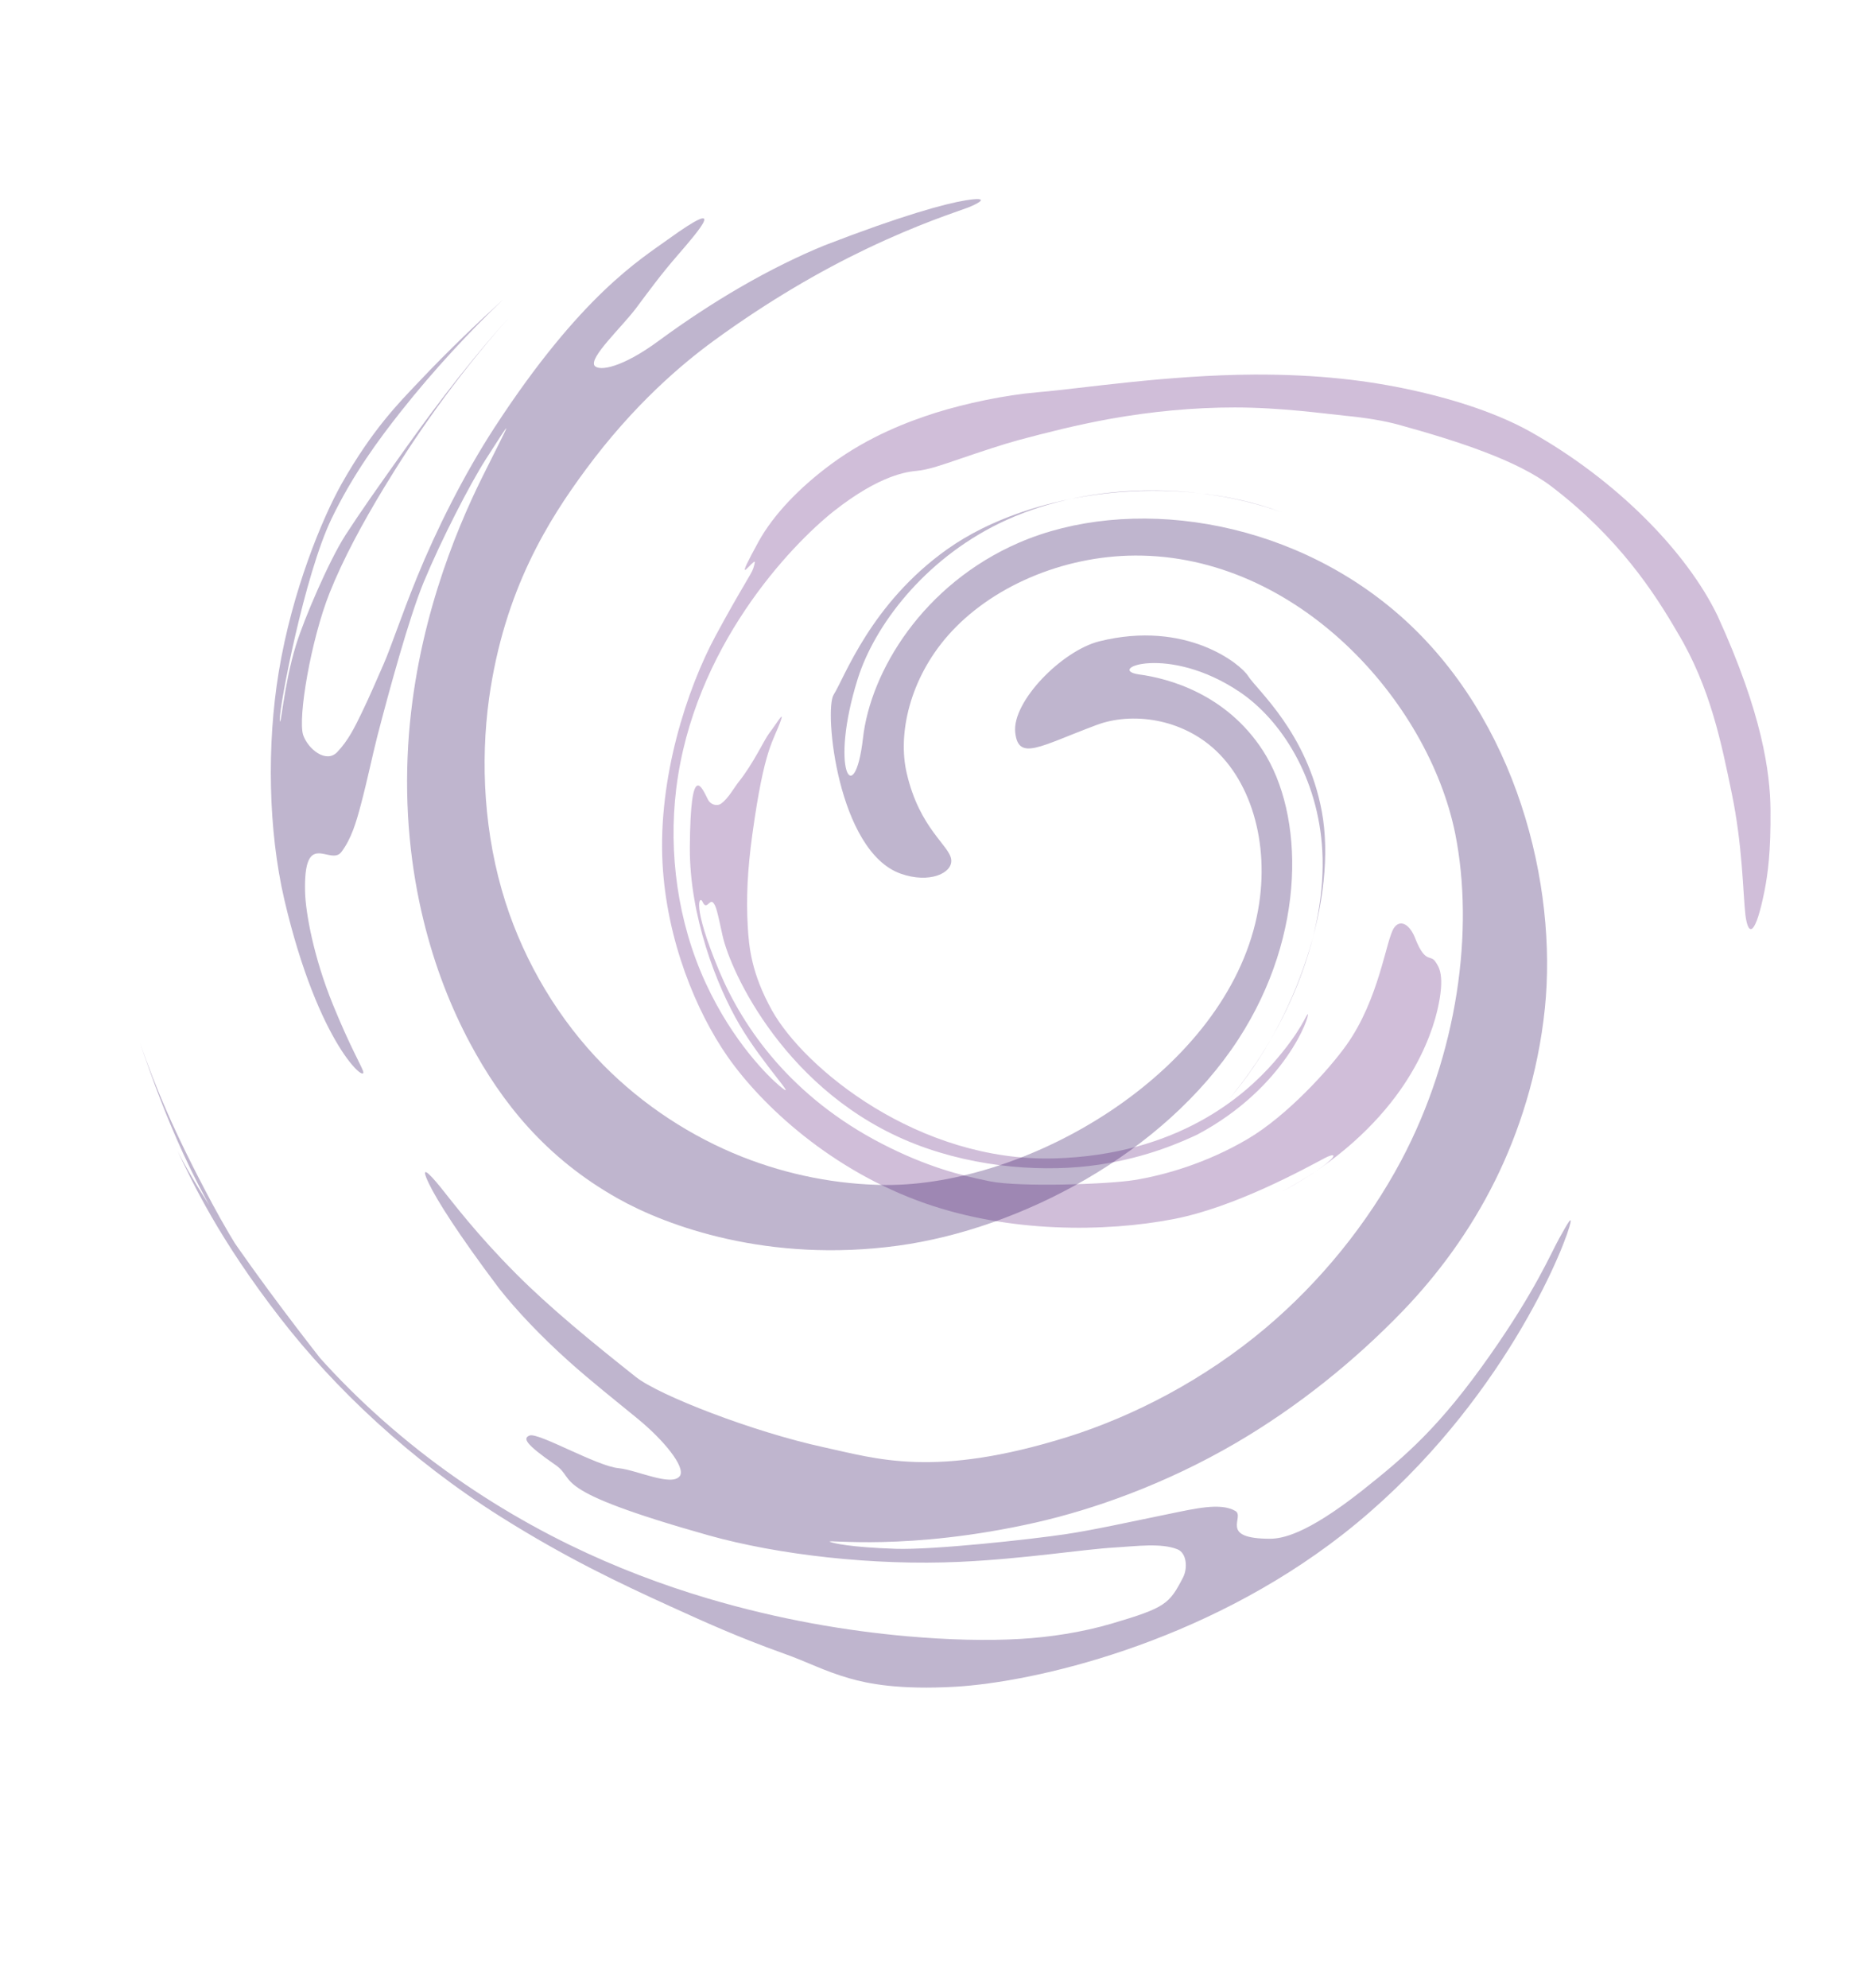 <svg width="451" height="478" viewBox="0 0 451 478" fill="none" xmlns="http://www.w3.org/2000/svg">
<g opacity="0.3" filter="url(#filter0_f)">
<path d="M413.126 148.079C423.935 171.721 425.771 185.835 425.863 194.701C425.956 204.76 425.226 210.149 424.42 214.247C422.303 224.838 420.532 225.568 419.821 219.961C419.23 214.552 419.15 203.358 416.546 190.773C414.106 179.014 411.459 165.326 403.485 152.099C397.899 142.455 389.245 129.214 373.082 116.908C364.944 110.746 350.995 106.161 336.421 102.137C332.915 101.177 328.575 100.464 323.618 99.976C318.662 99.488 308.256 97.991 297.005 97.983C287.095 97.977 276.862 98.965 267.132 100.707C259.014 102.163 251.547 104.082 244.963 105.838C241.115 106.884 235.906 108.629 230.689 110.406C226.906 111.695 223.369 112.965 220.529 113.227C218.394 113.437 211.811 114.06 200.551 122.926C190.155 131.174 166.771 155.702 162.637 189.818C160.806 205.055 162.938 221.593 169.727 236.365C176.351 250.752 185.054 259.063 187.475 261.106C192.58 265.321 183.606 256.151 177.915 246.487C172.326 236.99 165.839 220.163 165.929 203.81C166.078 182.251 168.891 189.584 170.321 192.339C170.919 193.47 172.435 193.997 173.505 193.212C175.207 191.961 176.599 189.39 177.657 188.049C181.207 183.642 183.812 177.89 185.054 176.274C186.662 174.215 188.682 170.711 187.836 173.188C186.045 178.352 183.878 179.451 180.951 200.75C179.806 209.098 179.466 215.894 179.854 222.712C180.149 227.875 180.775 234.132 185.669 242.948C193.475 256.932 220.913 279.464 253.643 278.564C283.298 277.723 299.355 263.498 306.352 255.523C312.994 247.945 314.208 243.915 314.552 243.902C315.208 243.897 309.364 261.478 287.957 272.856C284.596 274.406 276.271 278.288 264.327 280.079C251.897 281.938 235.333 281.013 220.173 275.132C189.123 263.05 175.677 233.628 173.787 224.942C172.508 219.099 172.259 217.836 171.507 217.035C170.658 216.194 169.953 218.997 169.001 216.883C168.283 215.274 166.297 217.44 172.946 233.39C178.789 247.372 190.41 263.795 212.049 274.997C222.804 280.556 231.05 282.663 238.175 284.087C245.287 285.502 266.451 284.804 272.833 283.774C280.013 282.618 290.178 279.751 300.135 273.88C309.603 268.289 319.668 257.199 323.858 251.316C331.782 240.195 333.367 226.062 335.28 223.162C336.8 220.893 339.198 222.316 340.486 225.852C342.902 231.867 344.074 229.389 345.299 231.32C346.008 232.432 347.77 234.405 345.668 243.202C344.614 247.591 342.086 254.676 336.704 262.282C331.054 270.26 321.868 279.35 308.314 286.576C321.791 279.108 322.674 276.36 318.561 278.532C313.777 281.065 297.05 290.309 282.292 293.156C265.764 296.338 242.877 296.459 222.605 289.399C200.068 281.535 183.28 265.916 175.017 254.098C167.483 243.291 160.344 226.162 159.358 207.544C158.288 187.113 165.186 165.728 172.172 152.798C178.509 141.081 180.778 138.035 181.208 136.618C181.639 135.202 181.694 134.858 181.235 135.201C179.989 136.143 176.622 140.869 182.493 130.181C185.975 123.898 192.157 117.337 199.951 111.586C209.142 104.824 218.513 101.353 225.05 99.259C232.367 96.982 241.716 94.998 249.575 94.329C260.282 93.426 280.562 90.192 301.681 90.072C316.943 90.02 328.979 91.462 339.846 93.858C350.713 96.254 360.421 99.577 367.772 103.634C388.917 115.42 405.766 132.809 413.126 148.079Z" fill="#622480"/>
</g>
<g opacity="0.3" filter="url(#filter1_f)">
<path d="M122.285 76.508C109.126 91.369 99.521 105.474 92.319 117.359C87.177 125.847 82.555 134.381 79.266 142.606C74.801 153.867 71.619 172.512 72.903 176.705C74.085 180.187 78.487 183.648 81.112 180.853C83.797 178.046 85.352 174.803 86.849 171.73C89.055 167.201 90.716 163.193 92.228 159.799C93.951 155.928 96.495 148.157 100.349 138.711C104.896 127.572 111.464 114.325 118.925 102.842C139.688 70.955 154.138 62.308 160.714 57.542C175.436 46.94 168.099 55.483 163.052 61.31C158.931 66.046 156.182 69.853 152.911 74.219C149.471 78.753 141.719 85.932 142.994 87.919C144.126 89.386 149.734 88.362 158.356 82.018C165.15 77.02 171.728 72.757 177.723 69.266C185.432 64.778 192.549 61.362 198.365 58.992C217.071 51.757 227.362 48.98 232.252 48.179C238.338 47.185 235.641 48.825 232.776 49.934C229.946 51.006 221.194 53.733 208.381 59.86C197.466 65.082 184.986 72.241 171.68 81.942C164.115 87.474 152.474 97.227 140.87 112.956C132.079 124.88 121.305 141.693 117.632 167.967C115.533 183.256 116.372 200.654 121.587 216.961C126.253 231.533 134.458 245.298 145.181 256.165C154.729 265.832 166.345 273.372 178.561 278.202C189.525 282.532 201.338 284.874 213.073 284.957C247.229 285.096 292.993 258.6 301.928 222.072C305.918 205.632 301.893 189.414 292.489 180.517C284.175 172.67 272.14 171.168 263.709 174.36C250.109 179.435 244.944 183.12 244.193 176.108C243.42 168.719 255.377 156.501 264.422 154.22C285.331 149.02 298.444 159.718 300.201 162.545C302.318 165.908 314.409 176.168 317.933 195.102C321.763 215.797 311.939 245.303 295.704 264.199C310.31 246.71 319.09 223.907 318.063 204.641C317.103 186.935 308.092 173.079 298.215 166.414C280.891 154.755 265.847 160.972 273.926 162.179C280.962 163.103 294.896 166.809 303.771 180.502C313.645 195.778 314.408 224.45 297.855 249.936C279.947 277.435 245.435 295.52 216.041 299.547C184.811 303.801 160.38 294.821 148.669 288.234C131.152 278.395 120.628 264.999 113.059 250.858C108.419 242.18 104.592 232.399 101.906 221.47C98.832 208.954 97.251 194.723 98.181 179.188C99.894 151.074 109.468 127.898 115.985 114.767C122.879 100.885 124.16 99.04 116.778 110.561C113.039 116.435 106.227 129.598 101.891 140.05C98.438 148.406 93.651 165.878 90.745 177.109C89.594 181.593 88.414 187.411 86.795 193.521C85.692 197.681 84.527 201.682 82.13 204.86C79.486 208.412 72.965 199.001 73.379 214.575C73.527 219.409 75.368 230.055 80.106 241.647C84.217 251.696 86.692 255.821 87.315 257.525C88.496 260.87 76.627 251.533 68.389 216.331C64.51 199.625 64.152 179.122 67.05 161.564C70.275 142.078 77.486 124.686 82.165 116.347C89.59 103.221 95.981 96.849 100.592 91.971C108.356 83.759 114.952 77.575 121.083 71.97C113.384 79.27 104.47 88.778 96.417 98.963C91.138 105.642 84.928 114.007 79.747 124.732C73.218 138.335 67.22 169.686 67.303 173.049C67.478 175.937 68.188 164.858 71.204 155.101C73.251 148.51 79.192 134.77 83.065 128.725C86.78 122.976 90.963 117.089 95.563 110.61C102.271 101.165 110.559 89.645 122.285 76.508Z" fill="#280659"/>
</g>
<g opacity="0.3" filter="url(#filter2_f)">
<path d="M33.709 250.919C37.365 261.276 41.591 271.802 51.102 289.544C61.082 308.147 75.989 329.296 100.918 348.913C112.281 357.837 124.565 365.434 137.066 371.531C148.18 376.949 159.388 381.162 170.212 384.37C187.58 389.514 203.717 392.193 218.33 393.492C227.905 394.32 237.212 394.615 245.675 394.102C252.567 393.682 260.152 392.554 267.341 390.449C280.446 386.583 281.255 385.716 284.596 379.27C285.709 377.019 285.436 373.441 283.189 372.553C279.273 371.011 273.411 371.815 268.526 372.105C260.114 372.583 246.761 374.848 230.8 375.582C210.237 376.523 187.3 373.943 170.35 369.185C131.242 358.145 138.964 355.985 133.622 352.291C126.104 347.1 125.777 345.835 127.413 345.189C129.632 344.486 143.486 352.527 148.737 353.054C153.13 353.461 161.648 357.636 163.554 354.901C164.916 352.715 159.61 346.273 153.38 341.165C148.168 336.893 142.251 332.217 136.966 327.494C130.141 321.393 124.133 315.031 120.003 309.775C110.105 296.617 105.049 288.543 103.175 284.634C100.943 279.973 102.986 281.833 105.915 285.438C108.898 289.14 114.583 296.73 124.173 306.349C132.263 314.461 142.172 322.583 152.999 331.165C158.574 335.559 181.163 344.345 198.159 348.03C210.876 350.783 224.788 355.55 256.866 345.524C272.821 340.496 289.732 331.718 304.389 319.378C317.542 308.297 328.974 294.243 337.037 279.077C350.621 253.492 354.676 223.696 350.016 200.406C343.505 168.433 311.949 133.46 273.078 133.594C255.416 133.676 238.221 141.222 228.021 152.814C218.827 163.281 215.862 176.507 218.114 186.007C221.236 199.425 228.51 203.339 228.813 206.794C229.085 209.988 223.549 212.539 216.637 210.091C201.477 204.692 198.204 170.855 200.502 167.096C203.165 162.912 209.401 145.174 227.846 132.073C248.139 117.688 282.76 113.625 308.368 123.202C286.772 115.487 260.296 116.123 240.342 125.866C222.071 134.807 210.327 150.568 206.343 163.146C199.388 185.196 205.544 195.051 207.57 177.565C209.352 161.528 221.967 140.503 245.166 130.47C271.272 119.214 309.481 124.121 336.688 147.979C365.07 172.94 374.6 213.075 371.596 242.452C369.961 258.354 365.293 272.413 359.706 283.731C353.499 296.295 345.616 306.711 337.508 315.162C325.764 327.36 312.036 338.346 297.413 346.915C280.358 356.901 262.968 362.997 249.072 366.141C218.258 373.091 198.553 370.105 199.595 370.751C200.51 371.117 204.414 372.068 215.371 372.445C224.62 372.747 247.85 370.181 256.135 368.957C262.942 367.951 271.979 365.937 281.142 364.066C287.506 362.767 293.577 361.292 297.118 363.333C299.608 364.727 292.933 370.042 305.549 370.026C308.171 369.984 313.943 369.257 327.629 358.451C338.41 349.927 346.398 342.935 358.248 326.106C369.354 310.322 372.98 301.502 375.031 297.816C377.05 294.194 378.48 291.637 377.49 295.033C375.116 303.057 359.198 340.58 323.081 368.907C289.194 395.379 248.654 404.495 229.873 405.61C216.217 406.398 208.728 404.861 204.371 403.612C198.101 401.812 194.248 399.653 188.481 397.613C177.475 393.672 169.623 390.106 161.332 386.329C148.977 380.7 136.272 374.695 120.604 364.852C98.366 350.86 80.483 333.774 67.585 317.183C52.63 297.932 46.336 284.397 42.68 276.727C53.209 297.754 85.64 337.557 85.466 337.116C85.059 336.625 72.234 324.398 60.454 306.543C46.401 285.221 40.04 269.356 33.709 250.919Z" fill="#280659"/>
</g>
<defs>
<filter id="filter0_f" x="149.248" y="80.07" width="286.623" height="225.172" filterUnits="userSpaceOnUse" color-interpolation-filters="sRGB">
<feFlood flood-opacity="0" result="BackgroundImageFix"/>
<feBlend mode="normal" in="SourceGraphic" in2="BackgroundImageFix" result="shape"/>
<feGaussianBlur stdDeviation="5" result="effect1_foregroundBlur"/>
</filter>
<filter id="filter1_f" x="0" y="0" width="367.459" height="370.897" filterUnits="userSpaceOnUse" color-interpolation-filters="sRGB">
<feFlood flood-opacity="0" result="BackgroundImageFix"/>
<feBlend mode="normal" in="SourceGraphic" in2="BackgroundImageFix" result="shape"/>
<feGaussianBlur stdDeviation="5" result="effect1_foregroundBlur"/>
</filter>
<filter id="filter2_f" x="0.27" y="27.805" width="450.189" height="450.195" filterUnits="userSpaceOnUse" color-interpolation-filters="sRGB">
<feFlood flood-opacity="0" result="BackgroundImageFix"/>
<feBlend mode="normal" in="SourceGraphic" in2="BackgroundImageFix" result="shape"/>
<feGaussianBlur stdDeviation="5" result="effect1_foregroundBlur"/>
</filter>
</defs>
</svg>

